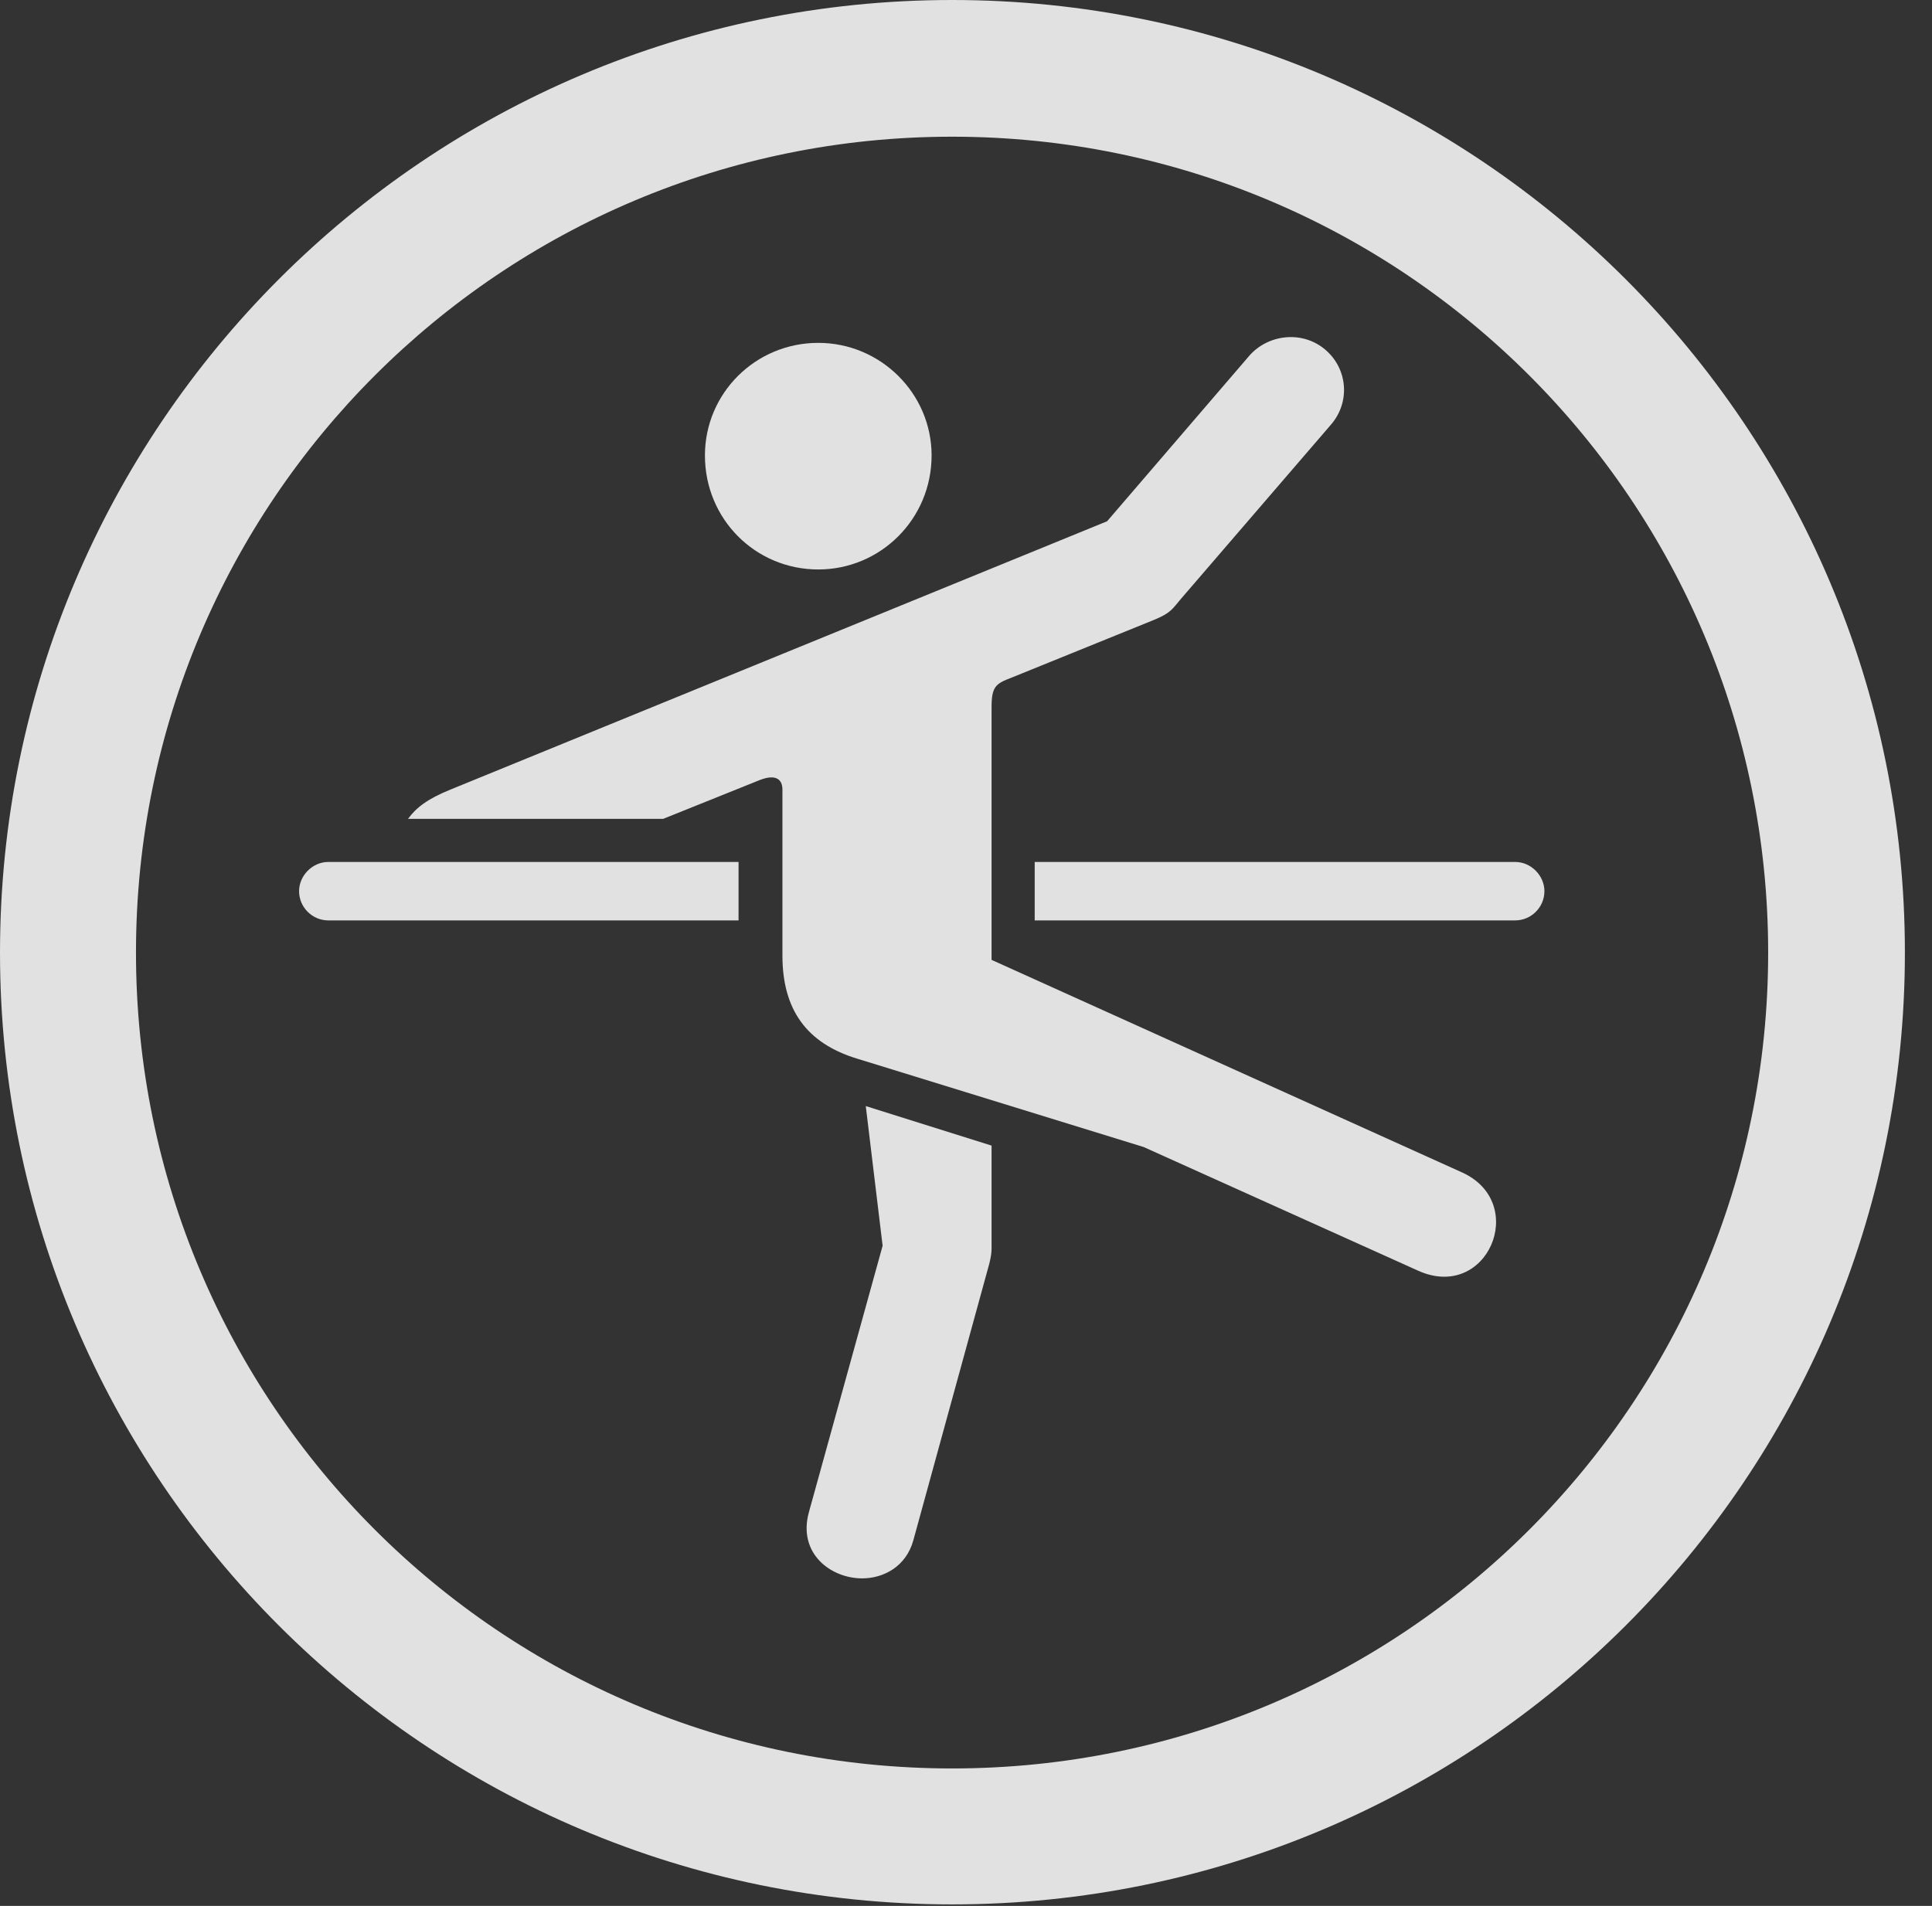 <?xml version="1.0" encoding="UTF-8"?>
<!--Generator: Apple Native CoreSVG 341-->
<!DOCTYPE svg
PUBLIC "-//W3C//DTD SVG 1.1//EN"
       "http://www.w3.org/Graphics/SVG/1.1/DTD/svg11.dtd">
<svg version="1.1" xmlns="http://www.w3.org/2000/svg" xmlns:xlink="http://www.w3.org/1999/xlink" viewBox="0 0 25.801 25.459">
 <rect x="0" y="0" width="25.801" height="25.459" fill="#333333" stroke="none"/>
 <g>
  <rect height="25.459" opacity="0" width="25.801" x="0" y="0"/>
  <path d="M12.715 25.439C19.736 25.439 25.439 19.746 25.439 12.725C25.439 5.703 19.736 0 12.715 0C5.693 0 0 5.703 0 12.725C0 19.746 5.693 25.439 12.715 25.439ZM12.715 23.623C6.689 23.623 1.816 18.75 1.816 12.725C1.816 6.699 6.689 1.826 12.715 1.826C18.74 1.826 23.613 6.699 23.613 12.725C23.613 18.75 18.74 23.623 12.715 23.623Z" fill="white" fill-opacity="0.85"/>
  <path d="M10.928 7.607C11.758 7.607 12.441 6.934 12.441 6.084C12.441 5.254 11.758 4.58 10.928 4.58C10.088 4.58 9.414 5.254 9.414 6.084C9.414 6.934 10.088 7.607 10.928 7.607ZM11.445 14.141L15.273 15.322L18.936 16.973C19.863 17.393 20.42 16.074 19.531 15.664L13.242 12.822L13.242 9.443C13.242 9.17 13.301 9.131 13.506 9.053L15.41 8.281C15.645 8.184 15.654 8.135 15.781 7.988L17.773 5.674C18.037 5.371 17.998 4.922 17.695 4.668C17.393 4.414 16.943 4.463 16.689 4.746L14.785 6.963L6.016 10.547C5.703 10.674 5.557 10.791 5.449 10.938L8.857 10.938L10.146 10.42C10.371 10.332 10.449 10.42 10.449 10.547L10.449 12.764C10.449 13.486 10.771 13.935 11.445 14.141ZM10.801 20.205C10.654 20.752 11.094 21.084 11.514 21.084C11.797 21.084 12.1 20.928 12.197 20.576L13.213 16.875C13.232 16.797 13.242 16.738 13.242 16.68L13.242 15.303L11.562 14.775L11.787 16.641ZM4.385 12.295L9.863 12.295L9.863 11.514L4.385 11.514C4.17 11.514 3.994 11.699 3.994 11.904C3.994 12.119 4.17 12.295 4.385 12.295ZM13.818 12.295L20.234 12.295C20.449 12.295 20.625 12.119 20.625 11.904C20.625 11.699 20.449 11.514 20.234 11.514L13.818 11.514L13.818 11.953Z" fill="white" fill-opacity="0.85"/>
 </g>
</svg>
